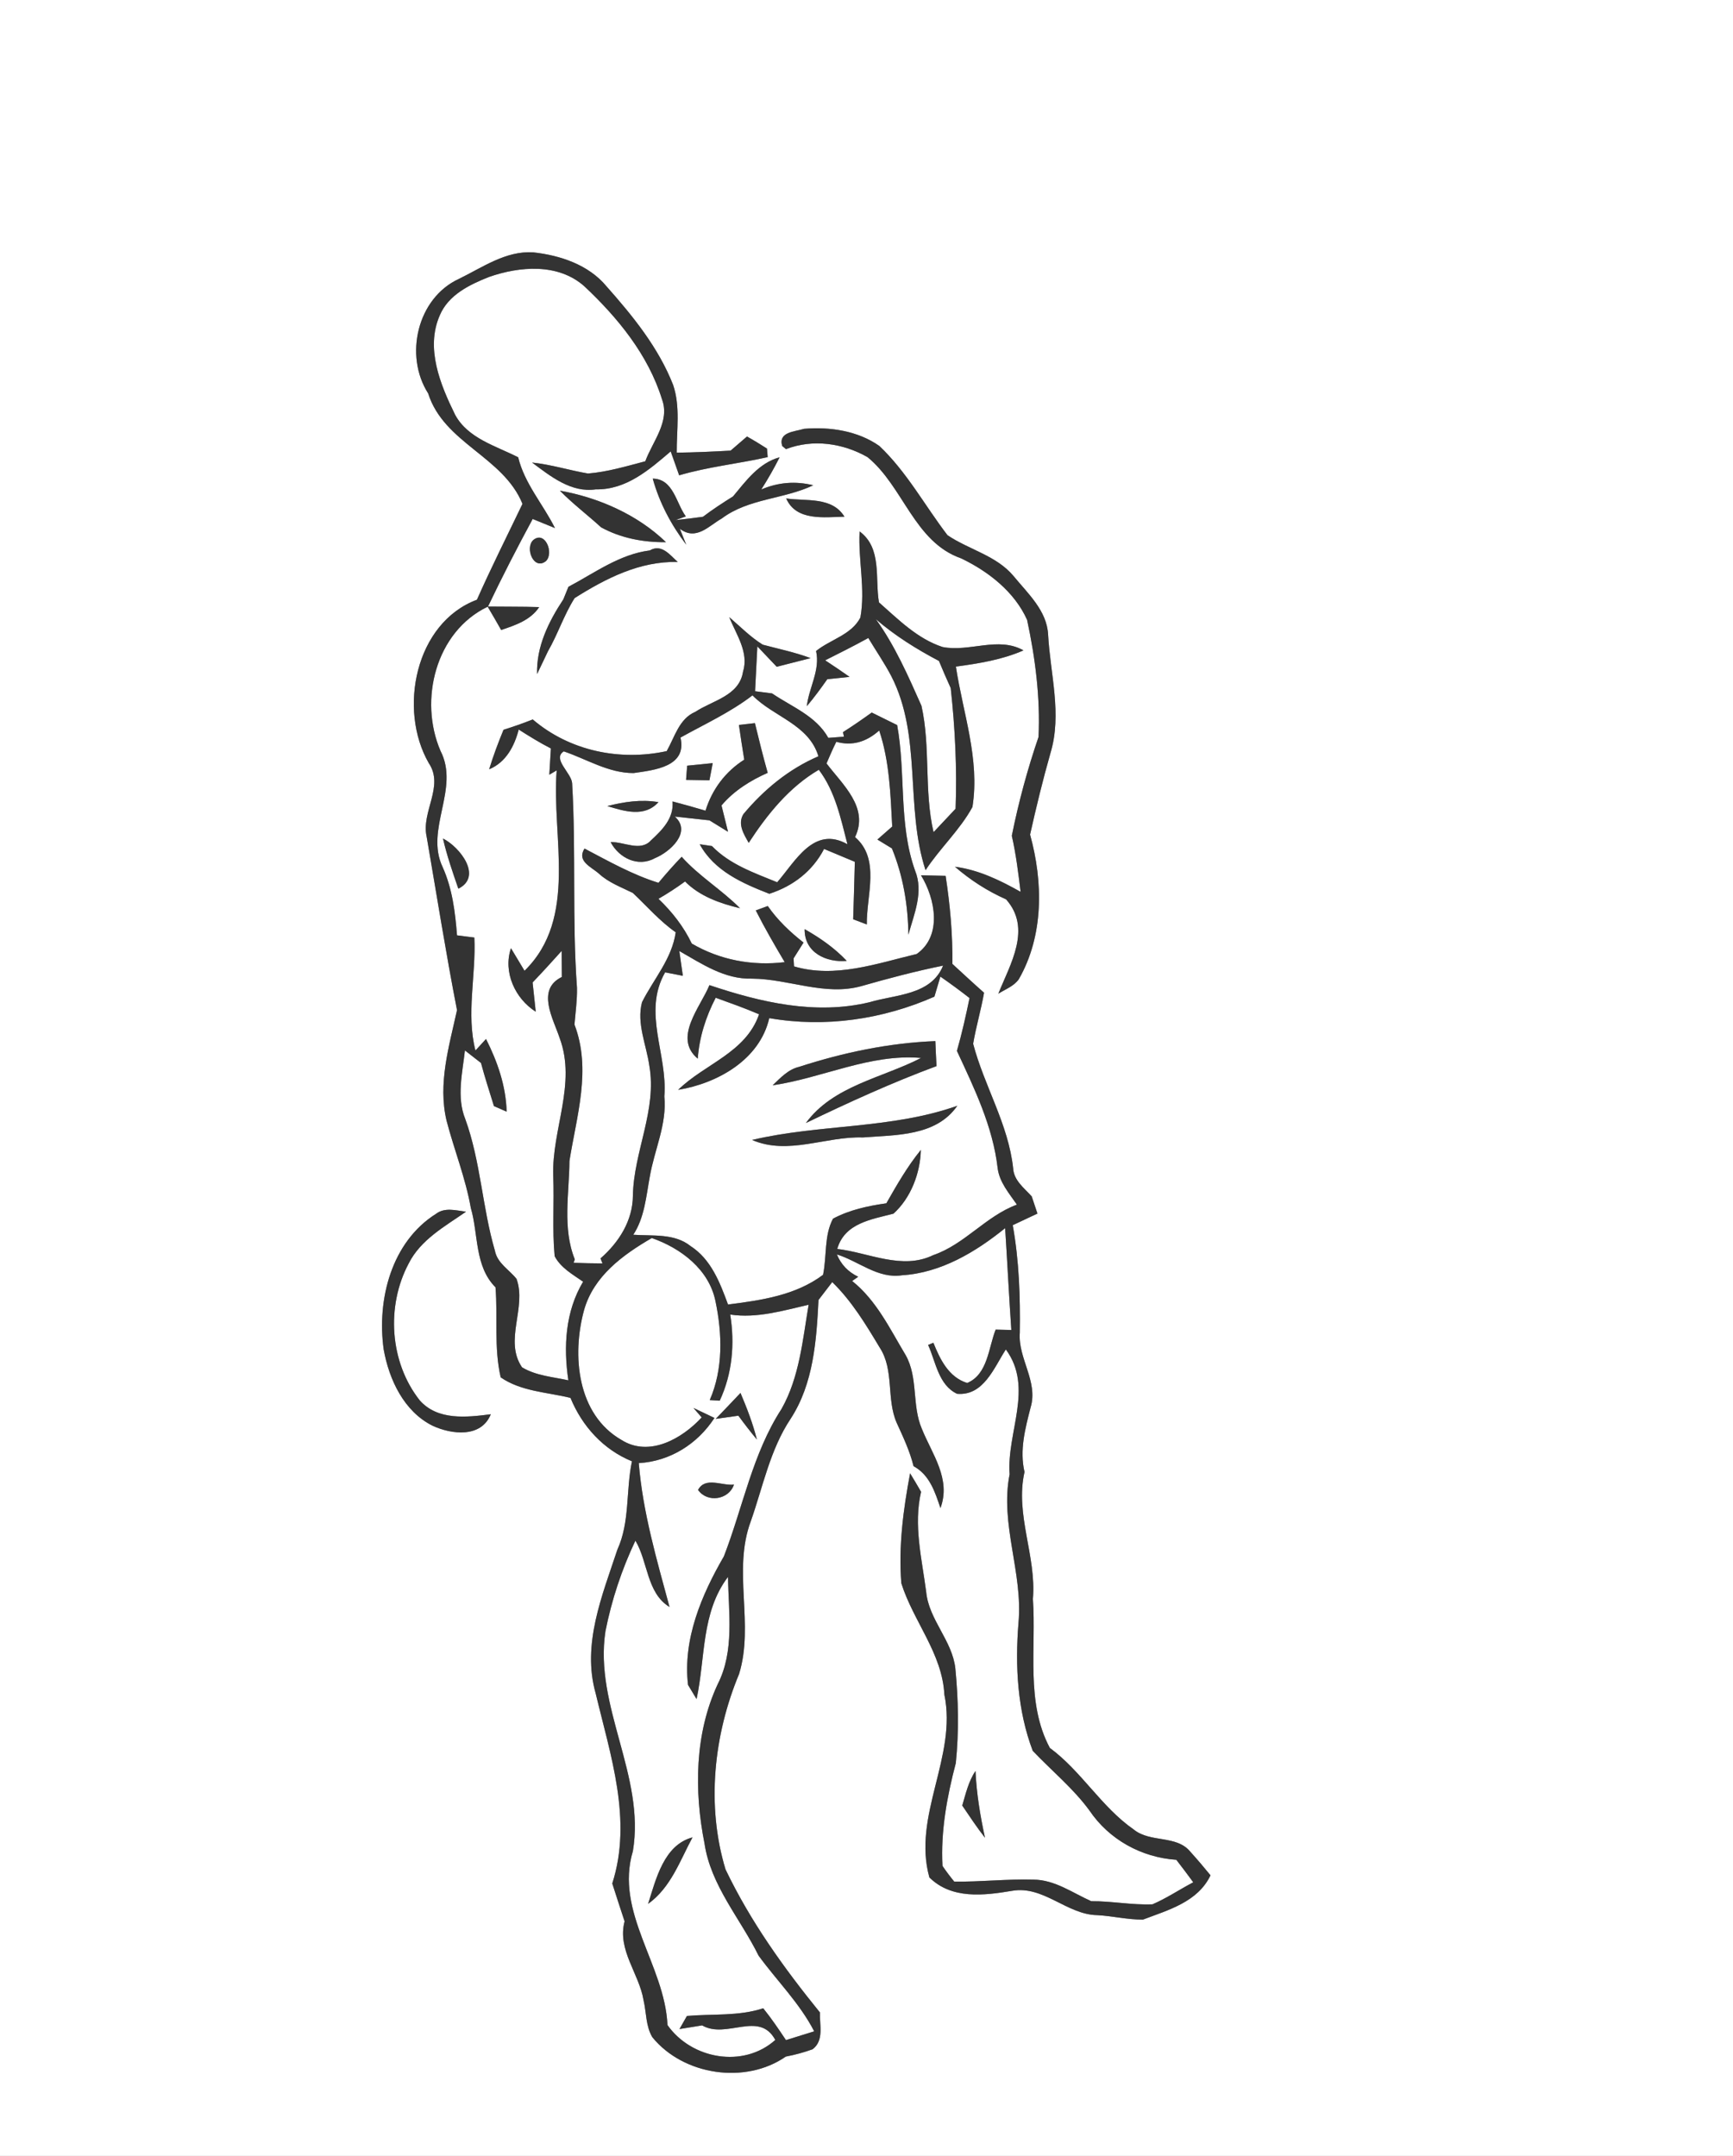 <?xml version="1.0" encoding="UTF-8" ?>
<!DOCTYPE svg PUBLIC "-//W3C//DTD SVG 1.1//EN" "http://www.w3.org/Graphics/SVG/1.1/DTD/svg11.dtd">
<svg width="221pt" height="275pt" viewBox="0 0 221 275" version="1.1" xmlns="http://www.w3.org/2000/svg">
<rect x="0" y="0" width="221" height="275" fill="#808080" stroke="none"/>
<g id="#ffffffff">
<path fill="#FFFFFF" opacity="1.00" d=" M 0.00 0.00 L 221.00 0.00 L 221.00 275.00 L 0.00 275.00 L 0.00 0.00 M 58.51 35.58 C 53.21 38.03 51.52 45.36 54.60 50.18 C 56.62 56.55 64.16 58.22 66.63 64.27 C 64.68 68.34 62.65 72.37 60.82 76.50 C 52.94 79.45 50.75 90.51 54.68 97.34 C 56.68 100.31 53.69 103.54 54.41 106.73 C 55.68 114.10 56.85 121.50 58.28 128.85 C 57.27 133.46 55.82 138.22 56.95 142.96 C 57.92 146.68 59.37 150.27 60.04 154.08 C 61.03 157.48 60.50 161.50 63.19 164.21 C 63.49 168.03 62.98 171.92 63.85 175.69 C 66.44 177.49 69.77 177.58 72.75 178.31 C 74.24 181.93 76.93 184.90 80.59 186.40 C 79.80 190.13 80.35 194.12 78.73 197.67 C 76.79 203.53 74.19 209.75 75.96 215.99 C 77.84 223.89 80.68 232.14 78.08 240.25 C 78.59 241.86 79.12 243.47 79.65 245.08 C 78.69 248.73 81.50 251.71 82.07 255.15 C 82.44 256.71 82.34 258.44 83.19 259.86 C 87.15 264.73 95.06 265.91 100.21 262.33 C 101.38 262.11 102.51 261.80 103.62 261.40 C 105.12 260.28 104.50 258.28 104.56 256.70 C 99.95 251.02 95.69 245.08 92.52 238.45 C 90.06 230.31 91.01 221.32 94.25 213.53 C 96.21 207.17 93.39 200.33 95.75 194.03 C 97.30 189.62 98.21 184.89 100.84 180.95 C 103.74 176.48 104.12 170.99 104.38 165.82 C 104.82 165.25 105.69 164.11 106.13 163.54 C 108.62 165.96 110.42 168.95 112.19 171.90 C 114.06 174.77 113.01 178.44 114.35 181.49 C 115.17 183.29 116.02 185.08 116.50 187.02 C 118.54 188.13 119.23 190.28 119.93 192.37 C 121.31 188.64 118.87 185.51 117.56 182.26 C 116.26 179.26 117.12 175.73 115.49 172.85 C 113.49 169.52 111.78 165.88 108.67 163.40 L 109.44 162.86 C 108.15 162.24 107.25 161.29 106.72 160.01 C 109.46 160.85 111.97 163.15 115.02 162.67 C 119.98 162.37 124.41 159.71 128.18 156.66 C 128.46 160.99 128.67 165.32 128.97 169.65 C 128.47 169.64 127.47 169.61 126.97 169.60 C 126.05 171.93 125.97 175.31 123.34 176.41 C 120.97 175.67 119.88 173.39 119.03 171.28 C 118.86 171.35 118.53 171.49 118.36 171.56 C 119.34 173.72 119.67 176.66 122.05 177.79 C 125.44 178.08 126.76 174.45 128.27 172.13 C 131.86 177.02 128.36 182.68 128.75 188.05 C 127.49 194.44 130.48 200.62 129.88 207.03 C 129.44 212.51 129.74 218.17 131.70 223.33 C 134.11 225.87 136.85 228.10 138.93 230.94 C 141.43 234.65 145.56 236.93 150.01 237.23 C 150.74 238.17 151.46 239.13 152.17 240.10 C 150.42 241.02 148.78 242.13 146.97 242.91 C 144.36 243.02 141.77 242.49 139.16 242.51 C 136.78 241.45 134.52 239.78 131.81 239.76 C 128.43 239.66 125.06 240.06 121.69 240.01 C 121.15 239.36 120.66 238.70 120.19 238.01 C 119.95 233.58 120.77 229.16 121.89 224.89 C 122.30 220.88 122.22 216.82 121.83 212.82 C 121.44 209.26 118.45 206.62 118.11 203.05 C 117.56 198.82 116.47 194.54 117.46 190.29 C 117.00 189.50 116.54 188.71 116.06 187.93 C 115.19 192.54 114.57 197.26 114.94 201.95 C 116.47 206.82 120.16 210.88 120.43 216.16 C 122.08 224.09 116.32 231.61 118.52 239.48 C 121.36 242.29 125.47 241.79 129.05 241.19 C 133.07 240.47 136.06 244.24 139.94 244.29 C 141.89 244.40 143.80 244.87 145.75 244.86 C 148.99 243.63 152.74 242.62 154.37 239.21 C 153.54 238.19 152.70 237.20 151.83 236.24 C 150.06 234.02 146.69 235.10 144.57 233.36 C 140.45 230.49 137.92 225.94 133.88 222.96 C 130.78 217.16 132.16 210.27 131.72 203.96 C 132.19 198.48 129.42 193.21 130.65 187.76 C 130.00 184.96 130.74 182.22 131.43 179.52 C 132.42 176.21 129.80 173.28 130.05 170.00 C 130.12 165.41 129.96 160.81 129.15 156.28 C 130.20 155.79 131.25 155.30 132.30 154.80 C 132.12 154.25 131.75 153.16 131.57 152.61 C 130.61 151.54 129.28 150.58 129.20 149.01 C 128.59 143.39 125.51 138.52 124.10 133.14 C 124.47 130.95 125.11 128.82 125.49 126.63 C 124.12 125.42 122.79 124.18 121.45 122.95 C 121.50 119.18 121.16 115.44 120.59 111.72 C 119.54 111.70 118.50 111.68 117.45 111.65 C 119.28 114.64 120.19 119.38 116.90 121.69 C 111.81 122.90 106.50 124.82 101.26 123.27 C 101.25 123.01 101.22 122.50 101.20 122.25 C 101.52 121.74 102.15 120.74 102.47 120.23 C 100.75 118.88 99.16 117.37 97.91 115.57 C 97.40 115.76 96.89 115.95 96.38 116.13 C 97.52 118.38 98.78 120.56 100.07 122.73 C 95.92 123.23 91.82 122.46 88.22 120.36 C 87.18 118.19 85.70 116.30 83.97 114.65 C 85.14 113.97 86.27 113.24 87.36 112.44 C 89.25 114.34 91.82 115.24 94.37 115.85 C 92.04 113.50 89.15 111.77 86.93 109.29 C 85.90 110.35 84.92 111.47 83.97 112.61 C 80.63 111.57 77.61 109.85 74.54 108.24 C 73.51 109.87 75.41 110.57 76.41 111.47 C 77.65 112.60 79.23 113.17 80.70 113.90 C 82.50 115.59 84.12 117.49 86.17 118.92 C 85.69 122.31 83.35 124.89 81.87 127.84 C 81.16 130.55 82.42 133.24 82.80 135.91 C 83.81 141.59 80.81 146.89 80.71 152.52 C 80.68 155.73 78.92 158.47 76.58 160.52 L 76.83 161.16 C 75.60 161.15 74.38 161.13 73.15 161.08 L 73.30 160.64 C 71.70 156.66 72.59 152.25 72.62 148.08 C 73.53 142.34 75.45 136.43 73.26 130.69 C 73.39 129.13 73.61 127.58 73.58 126.01 C 72.95 117.32 73.47 108.59 72.96 99.90 C 72.87 98.59 70.39 96.81 71.89 95.84 C 74.82 96.83 77.60 98.62 80.80 98.61 C 83.41 98.23 87.65 97.82 86.78 94.08 C 89.88 92.36 93.13 90.87 95.96 88.70 C 98.68 91.47 103.13 92.38 104.37 96.47 C 100.61 98.08 97.40 100.73 94.80 103.85 C 94.03 105.11 94.86 106.42 95.48 107.51 C 97.84 103.89 100.64 100.40 104.42 98.19 C 106.53 100.98 107.21 104.39 108.07 107.69 C 103.78 105.27 101.43 109.88 99.11 112.54 C 96.16 111.33 93.06 110.27 90.79 107.92 C 90.40 107.86 89.62 107.75 89.23 107.69 C 91.09 111.10 94.67 112.67 98.11 114.01 C 101.13 113.03 103.61 111.14 105.09 108.29 C 106.39 108.84 107.70 109.39 109.01 109.93 C 108.96 112.37 108.87 114.82 108.80 117.26 C 109.24 117.42 110.11 117.76 110.54 117.92 C 110.48 114.22 112.30 109.57 109.04 106.78 C 110.85 103.01 107.46 100.10 105.40 97.38 C 105.80 96.45 106.20 95.52 106.65 94.62 C 108.61 95.17 110.43 94.69 112.12 93.18 C 113.44 97.12 113.56 101.32 113.78 105.43 C 113.31 105.84 112.36 106.67 111.89 107.09 C 112.35 107.37 113.28 107.94 113.74 108.22 C 115.17 111.72 115.80 115.46 115.84 119.23 C 116.57 116.58 117.81 113.77 116.69 111.04 C 114.57 105.10 115.53 98.64 114.41 92.49 C 113.33 91.96 112.25 91.42 111.17 90.89 C 109.97 91.75 108.75 92.60 107.50 93.39 L 107.62 93.97 C 107.12 94.01 106.13 94.08 105.63 94.12 C 104.06 91.31 100.98 90.17 98.46 88.45 C 97.92 88.38 96.83 88.24 96.29 88.17 C 96.37 86.74 96.51 83.88 96.58 82.45 C 97.20 83.10 98.44 84.40 99.05 85.05 C 100.49 84.68 101.93 84.31 103.37 83.95 C 101.38 83.20 99.30 82.78 97.26 82.23 C 95.69 81.25 94.39 79.92 93.00 78.72 C 93.88 80.95 95.53 83.19 94.75 85.70 C 94.26 88.77 90.88 89.34 88.67 90.80 C 86.60 91.68 86.04 94.02 85.02 95.81 C 79.03 97.11 72.64 95.79 67.94 91.77 C 66.72 92.26 65.47 92.69 64.21 93.09 C 63.53 94.74 62.90 96.42 62.38 98.13 C 64.52 97.24 65.59 95.20 66.15 93.06 C 67.49 93.91 68.84 94.75 70.25 95.47 C 70.18 96.59 70.12 97.70 70.05 98.82 L 70.99 98.27 C 70.32 106.74 73.76 117.10 66.89 123.83 C 66.46 123.11 65.59 121.67 65.16 120.95 C 64.13 123.99 65.68 127.38 68.32 129.05 C 68.22 128.12 68.02 126.25 67.92 125.32 C 69.18 124.00 70.41 122.65 71.63 121.29 C 71.64 122.40 71.64 123.51 71.65 124.62 C 68.33 126.23 70.57 129.97 71.38 132.44 C 73.53 138.25 70.36 144.09 70.55 149.97 C 70.69 153.39 70.41 156.82 70.73 160.23 C 71.50 161.72 73.03 162.56 74.36 163.49 C 72.09 167.29 71.84 171.78 72.48 176.07 C 70.49 175.63 68.36 175.49 66.57 174.41 C 64.23 170.97 67.20 166.80 65.87 163.13 C 64.92 161.94 63.41 161.13 63.11 159.52 C 61.50 154.02 61.30 148.17 59.34 142.76 C 58.20 139.95 58.97 136.87 59.29 133.99 C 59.81 134.39 60.83 135.19 61.34 135.59 C 61.83 137.44 62.43 139.26 62.99 141.09 C 63.40 141.27 64.20 141.62 64.61 141.80 C 64.52 138.52 63.44 135.43 61.98 132.53 L 60.63 134.00 C 59.43 129.32 60.72 124.37 60.49 119.59 C 59.94 119.52 58.83 119.38 58.28 119.31 C 58.05 116.34 57.68 113.35 56.45 110.61 C 54.15 105.76 58.67 100.62 56.17 95.77 C 53.39 89.29 55.55 80.58 62.19 77.39 C 62.78 78.37 63.34 79.36 63.91 80.36 C 65.72 79.75 67.65 79.11 68.76 77.44 C 66.59 77.37 64.41 77.40 62.23 77.37 C 64.03 73.59 65.94 69.88 67.93 66.20 C 68.64 66.49 70.06 67.07 70.77 67.36 C 69.26 64.32 66.89 61.69 66.08 58.33 C 63.22 56.87 59.68 55.93 58.04 52.91 C 56.15 49.07 54.24 44.43 56.08 40.23 C 57.18 37.61 59.87 36.32 62.35 35.33 C 66.29 33.96 71.15 33.55 74.50 36.50 C 78.77 40.51 82.66 45.25 84.42 50.93 C 85.47 53.77 83.23 56.29 82.29 58.84 C 79.88 59.47 77.47 60.20 74.98 60.40 C 72.59 59.99 70.27 59.25 67.85 59.00 C 70.22 60.76 72.84 62.89 75.99 62.42 C 79.84 62.50 82.80 59.92 85.53 57.58 C 85.80 58.35 86.34 59.87 86.61 60.63 C 90.31 59.54 94.15 59.15 97.90 58.31 C 97.88 58.04 97.83 57.49 97.81 57.22 C 96.97 56.68 96.12 56.16 95.26 55.68 C 94.74 56.13 93.69 57.03 93.17 57.48 C 90.88 57.61 88.59 57.71 86.30 57.74 C 86.28 54.87 86.78 51.88 85.84 49.10 C 83.97 44.33 80.70 40.31 77.34 36.52 C 75.06 33.77 71.44 32.57 68.00 32.19 C 64.49 31.97 61.52 34.12 58.51 35.58 M 102.53 54.70 C 101.34 55.07 99.22 55.09 99.75 56.89 L 100.23 57.29 C 103.66 55.97 107.49 56.52 110.63 58.31 C 115.21 62.05 116.58 69.13 122.56 71.22 C 126.03 72.88 129.38 75.49 130.98 79.07 C 132.03 83.96 132.67 89.00 132.44 94.00 C 131.03 98.12 129.89 102.33 129.03 106.61 C 129.57 108.96 129.86 111.36 130.15 113.76 C 127.54 112.29 124.79 110.95 121.78 110.56 C 123.74 112.26 125.93 113.67 128.30 114.72 C 131.60 118.44 128.85 122.94 127.31 126.75 C 128.21 126.19 129.29 125.80 129.92 124.91 C 133.12 119.34 133.03 112.49 131.36 106.46 C 132.14 102.97 132.98 99.50 133.96 96.06 C 135.46 91.10 133.93 85.96 133.66 80.94 C 133.50 77.89 131.08 75.71 129.27 73.50 C 127.08 70.86 123.56 70.12 120.83 68.27 C 117.93 64.49 115.63 60.18 112.13 56.88 C 109.39 54.95 105.81 54.42 102.53 54.70 M 93.48 63.32 C 92.17 64.14 90.88 64.98 89.64 65.92 C 88.48 66.08 87.32 66.22 86.15 66.34 L 87.46 65.87 C 86.22 64.20 85.88 61.08 83.24 61.05 C 84.09 64.13 85.59 66.95 87.51 69.48 L 86.70 67.45 C 88.79 69.03 90.41 67.05 92.04 66.14 C 95.45 63.57 99.95 63.69 103.71 61.90 C 101.44 61.34 99.23 61.52 97.08 62.44 C 97.93 61.11 98.71 59.74 99.42 58.33 C 96.78 59.05 95.14 61.33 93.48 63.32 M 71.40 62.59 C 73.04 64.26 74.92 65.68 76.66 67.27 C 79.19 68.65 82.05 69.19 84.93 69.16 C 81.31 65.66 76.33 63.46 71.40 62.59 M 100.26 63.58 C 101.54 66.50 105.11 65.96 107.69 65.91 C 106.10 63.32 102.81 63.96 100.26 63.58 M 68.01 68.88 C 66.90 69.90 68.07 72.80 69.61 71.58 C 70.68 70.58 69.53 67.64 68.01 68.88 M 109.62 67.79 C 109.43 71.45 110.38 75.14 109.72 78.77 C 108.60 80.97 105.89 81.57 104.07 83.04 C 104.62 85.49 103.16 87.69 102.89 90.08 C 103.82 88.98 104.67 87.82 105.50 86.64 C 106.21 86.57 107.63 86.42 108.34 86.34 C 107.31 85.62 106.28 84.91 105.23 84.23 C 107.08 83.30 108.92 82.38 110.73 81.38 C 111.70 83.00 112.78 84.56 113.66 86.24 C 117.61 93.94 115.39 102.92 118.03 111.00 C 119.86 108.20 122.40 105.89 124.01 102.94 C 124.98 96.84 122.80 90.97 121.90 85.03 C 124.83 84.63 127.79 84.16 130.52 82.96 C 127.29 81.14 123.63 83.21 120.20 82.53 C 116.97 81.47 114.57 79.02 112.09 76.84 C 111.56 73.78 112.51 69.92 109.62 67.79 M 72.49 74.85 C 72.33 75.25 72.01 76.05 71.84 76.45 C 69.96 79.30 68.39 82.47 68.49 85.98 C 68.96 85.02 69.41 84.05 69.87 83.09 C 71.14 80.89 71.92 78.43 73.28 76.29 C 77.28 73.77 81.57 71.57 86.43 71.68 C 85.47 70.84 84.38 69.31 82.87 70.21 C 79.00 70.70 75.84 73.08 72.49 74.85 M 94.23 92.47 C 94.44 93.95 94.67 95.42 94.91 96.90 C 92.51 98.42 90.80 100.70 89.97 103.41 C 88.57 102.99 87.17 102.60 85.76 102.23 C 85.96 104.36 84.45 105.87 83.01 107.20 C 81.66 108.69 79.56 107.34 77.87 107.42 C 78.95 109.46 81.38 110.67 83.55 109.45 C 85.41 108.69 88.29 106.13 86.05 104.16 C 87.16 104.28 89.36 104.52 90.47 104.64 C 91.25 105.12 92.04 105.61 92.84 106.10 C 92.57 104.98 92.29 103.86 92.01 102.74 C 93.59 100.87 95.67 99.57 97.90 98.58 C 97.31 96.48 96.78 94.36 96.27 92.24 C 95.76 92.30 94.74 92.41 94.23 92.47 M 87.63 97.67 C 87.60 98.12 87.53 99.02 87.49 99.48 C 88.48 99.49 89.47 99.51 90.47 99.53 C 90.57 98.98 90.78 97.88 90.89 97.34 C 89.80 97.45 88.72 97.56 87.63 97.67 M 77.45 102.82 C 79.62 103.48 82.19 104.30 83.97 102.32 C 81.77 101.94 79.58 102.28 77.45 102.82 M 56.49 106.96 C 56.99 109.14 57.72 111.25 58.45 113.36 C 61.59 111.79 58.62 108.02 56.49 106.96 M 102.61 118.52 C 102.57 121.53 105.38 122.80 107.98 122.57 C 106.43 120.92 104.57 119.63 102.61 118.52 M 55.62 154.82 C 49.91 158.41 48.04 165.78 48.93 172.14 C 49.62 175.98 51.51 180.04 55.16 181.86 C 57.59 182.99 61.36 183.44 62.59 180.40 C 59.51 180.79 55.83 181.22 53.53 178.63 C 49.69 173.77 49.22 166.60 52.12 161.16 C 53.65 158.12 56.74 156.43 59.43 154.56 C 58.17 154.41 56.75 153.97 55.62 154.82 M 122.71 230.31 C 123.65 231.70 124.58 233.10 125.61 234.42 C 125.00 231.61 124.53 228.77 124.40 225.90 C 123.51 227.22 123.16 228.79 122.71 230.31 Z" />
<path fill="#FFFFFF" opacity="1.00" d=" M 111.70 78.99 C 114.15 81.10 116.89 82.81 119.74 84.31 C 120.22 85.47 120.72 86.63 121.24 87.77 C 121.80 92.88 122.05 98.02 121.86 103.16 C 120.92 104.15 119.98 105.15 119.05 106.15 C 117.82 100.84 118.69 95.31 117.51 90.03 C 115.82 86.23 114.14 82.38 111.70 78.99 Z" />
<path fill="#FFFFFF" opacity="1.00" d=" M 86.63 121.31 C 89.51 122.95 92.42 124.94 95.89 124.83 C 100.59 124.86 105.22 127.10 109.90 125.77 C 113.33 124.79 116.78 123.88 120.27 123.17 C 118.73 126.97 114.22 126.84 110.89 127.84 C 104.00 129.50 97.02 127.86 90.47 125.66 C 89.31 128.49 85.80 132.38 88.98 135.04 C 89.18 132.30 90.01 129.70 91.27 127.27 C 93.12 127.94 94.98 128.60 96.80 129.38 C 95.10 134.30 89.87 135.69 86.48 139.02 C 91.49 138.19 96.88 135.19 98.10 129.87 C 105.23 131.11 112.56 130.04 119.16 127.13 C 119.35 126.49 119.73 125.21 119.92 124.57 C 121.18 125.45 122.43 126.36 123.64 127.31 C 123.17 129.57 122.67 131.83 122.03 134.05 C 124.25 138.83 126.60 143.66 127.22 148.96 C 127.43 150.79 128.68 152.20 129.68 153.66 C 125.71 155.13 123.02 158.73 119.01 160.10 C 115.04 162.04 110.79 159.78 106.77 159.31 C 107.71 156.01 111.13 155.55 113.94 154.81 C 116.15 152.82 117.36 149.65 117.43 146.68 C 115.72 148.78 114.37 151.14 113.03 153.49 C 110.69 153.82 108.34 154.32 106.23 155.45 C 105.08 157.59 105.45 160.24 104.96 162.61 C 101.46 165.24 97.06 165.86 92.84 166.40 C 91.82 163.62 90.68 160.63 88.07 158.95 C 86.01 157.29 83.21 157.68 80.76 157.50 C 82.20 155.30 82.39 152.64 82.86 150.12 C 83.44 146.68 85.07 143.41 84.72 139.85 C 85.16 134.48 81.90 129.14 84.82 124.03 C 85.38 124.14 86.51 124.36 87.08 124.47 C 86.96 123.68 86.74 122.10 86.63 121.31 M 101.92 136.08 C 100.52 136.40 99.53 137.49 98.53 138.44 C 104.88 137.51 110.96 134.38 117.46 134.95 C 112.50 137.51 106.25 138.49 102.77 143.25 C 108.23 140.62 113.74 138.10 119.43 135.99 C 119.37 134.93 119.32 133.86 119.28 132.80 C 113.38 133.03 107.53 134.26 101.92 136.08 M 95.91 145.41 C 100.51 147.40 105.32 144.92 110.04 145.09 C 114.27 144.76 119.38 144.95 122.08 141.05 C 113.65 144.04 104.54 143.37 95.91 145.41 Z" />
<path fill="#FFFFFF" opacity="1.00" d=" M 74.48 167.12 C 75.70 162.78 79.42 160.07 83.12 157.92 C 86.84 159.22 90.41 161.92 91.24 165.97 C 92.11 170.13 92.24 174.62 90.51 178.59 C 90.83 178.61 91.46 178.65 91.78 178.67 C 93.39 175.23 93.72 171.40 93.12 167.68 C 96.52 168.19 99.84 167.18 103.12 166.43 C 102.36 170.92 101.95 175.67 99.67 179.71 C 95.96 185.42 94.74 192.26 92.31 198.53 C 89.45 203.47 87.07 209.08 87.74 214.92 C 88.01 215.37 88.56 216.28 88.83 216.73 C 89.97 211.47 89.40 205.68 92.84 201.14 C 92.90 205.71 93.69 210.59 91.52 214.84 C 88.59 221.14 88.51 228.43 89.84 235.14 C 90.64 240.53 94.40 244.71 96.74 249.46 C 99.09 252.68 101.98 255.52 103.83 259.11 C 102.63 259.48 101.43 259.86 100.23 260.23 C 99.31 258.85 98.38 257.47 97.33 256.17 C 94.17 257.21 90.84 256.86 87.60 257.15 C 87.36 257.57 86.89 258.40 86.65 258.82 C 87.61 258.66 88.57 258.50 89.54 258.35 C 92.63 260.16 96.82 256.40 98.87 260.21 C 94.79 263.86 88.18 262.66 85.12 258.31 C 84.78 250.66 78.36 243.92 80.71 236.12 C 82.31 226.51 75.74 217.66 77.21 208.07 C 78.00 204.08 79.29 200.19 81.03 196.52 C 82.64 199.20 82.46 203.21 85.38 204.98 C 83.75 198.94 81.97 192.90 81.46 186.63 C 85.45 186.40 88.95 184.19 91.11 180.87 C 90.22 180.44 89.33 180.02 88.43 179.59 L 89.48 180.80 C 87.00 183.50 82.80 185.91 79.26 183.68 C 73.58 180.42 72.91 172.86 74.48 167.12 M 91.27 180.99 C 91.99 180.89 93.43 180.68 94.16 180.58 C 94.91 181.61 95.70 182.63 96.52 183.62 C 96.01 181.58 95.25 179.61 94.43 177.68 C 93.39 178.79 92.33 179.89 91.27 180.99 M 89.02 190.05 C 90.19 191.73 92.94 191.33 93.60 189.37 C 92.10 189.56 89.95 188.31 89.02 190.05 M 82.65 242.85 C 85.54 240.78 86.70 237.37 88.31 234.37 C 84.66 235.34 83.65 239.70 82.65 242.85 Z" />
</g>
<g id="#414241ff">
<path fill="#333333" opacity="1.00" d=" M 58.51 35.58 C 61.52 34.12 64.49 31.97 68.00 32.19 C 71.44 32.57 75.06 33.77 77.34 36.52 C 80.70 40.31 83.97 44.33 85.84 49.10 C 86.78 51.88 86.28 54.87 86.30 57.74 C 88.59 57.71 90.88 57.61 93.17 57.48 C 93.69 57.03 94.74 56.13 95.26 55.68 C 96.12 56.16 96.97 56.68 97.81 57.22 C 97.83 57.49 97.88 58.04 97.90 58.31 C 94.15 59.15 90.31 59.54 86.61 60.63 C 86.34 59.87 85.80 58.35 85.53 57.58 C 82.80 59.92 79.84 62.50 75.99 62.42 C 72.84 62.89 70.22 60.76 67.85 59.00 C 70.27 59.25 72.59 59.99 74.98 60.40 C 77.47 60.20 79.88 59.47 82.29 58.84 C 83.23 56.29 85.47 53.77 84.42 50.93 C 82.66 45.25 78.77 40.51 74.50 36.50 C 71.15 33.55 66.29 33.96 62.35 35.33 C 59.87 36.32 57.18 37.61 56.08 40.23 C 54.24 44.43 56.15 49.07 58.04 52.91 C 59.68 55.93 63.22 56.87 66.08 58.33 C 66.89 61.69 69.26 64.32 70.77 67.36 C 70.06 67.07 68.64 66.49 67.93 66.20 C 65.94 69.88 64.03 73.59 62.23 77.37 C 64.41 77.40 66.59 77.37 68.76 77.44 C 67.65 79.11 65.72 79.75 63.91 80.36 C 63.34 79.36 62.78 78.37 62.19 77.39 C 55.55 80.58 53.39 89.29 56.17 95.77 C 58.67 100.62 54.15 105.76 56.45 110.61 C 57.68 113.35 58.05 116.34 58.28 119.31 C 58.83 119.38 59.94 119.52 60.49 119.59 C 60.72 124.37 59.43 129.32 60.63 134.00 L 61.98 132.53 C 63.44 135.43 64.52 138.52 64.61 141.80 C 64.20 141.62 63.40 141.27 62.99 141.09 C 62.43 139.26 61.83 137.44 61.34 135.59 C 60.83 135.19 59.81 134.39 59.29 133.99 C 58.97 136.87 58.20 139.95 59.34 142.76 C 61.30 148.17 61.50 154.02 63.11 159.52 C 63.41 161.13 64.92 161.94 65.87 163.13 C 67.20 166.80 64.23 170.97 66.57 174.41 C 68.36 175.49 70.49 175.63 72.48 176.07 C 71.84 171.78 72.09 167.29 74.36 163.49 C 73.03 162.56 71.50 161.72 70.73 160.23 C 70.41 156.82 70.69 153.39 70.55 149.97 C 70.36 144.09 73.53 138.25 71.38 132.44 C 70.57 129.97 68.33 126.23 71.65 124.62 C 71.64 123.51 71.64 122.40 71.63 121.29 C 70.41 122.65 69.18 124.00 67.92 125.32 C 68.02 126.25 68.22 128.12 68.32 129.05 C 65.68 127.38 64.13 123.99 65.16 120.95 C 65.59 121.67 66.46 123.11 66.89 123.83 C 73.76 117.10 70.32 106.74 70.99 98.27 L 70.05 98.82 C 70.12 97.70 70.18 96.59 70.25 95.47 C 68.84 94.75 67.49 93.91 66.15 93.06 C 65.59 95.20 64.52 97.24 62.38 98.13 C 62.90 96.42 63.53 94.74 64.21 93.09 C 65.47 92.69 66.72 92.26 67.94 91.77 C 72.64 95.79 79.03 97.11 85.02 95.81 C 86.04 94.02 86.60 91.68 88.67 90.80 C 90.88 89.34 94.26 88.77 94.75 85.70 C 95.53 83.19 93.88 80.95 93.00 78.72 C 94.39 79.92 95.69 81.25 97.26 82.23 C 99.30 82.78 101.38 83.20 103.37 83.95 C 101.93 84.31 100.49 84.68 99.05 85.05 C 98.44 84.40 97.20 83.10 96.58 82.45 C 96.51 83.88 96.37 86.74 96.29 88.17 C 96.83 88.24 97.92 88.38 98.46 88.45 C 100.98 90.17 104.06 91.31 105.63 94.12 C 106.13 94.08 107.12 94.01 107.62 93.97 L 107.50 93.39 C 108.75 92.60 109.97 91.75 111.17 90.89 C 112.25 91.42 113.33 91.96 114.41 92.49 C 115.53 98.64 114.57 105.10 116.69 111.04 C 117.81 113.77 116.57 116.58 115.84 119.23 C 115.80 115.46 115.17 111.72 113.74 108.22 C 113.28 107.94 112.35 107.37 111.89 107.09 C 112.36 106.67 113.31 105.84 113.78 105.43 C 113.56 101.32 113.44 97.12 112.12 93.18 C 110.43 94.69 108.61 95.17 106.65 94.62 C 106.20 95.52 105.80 96.45 105.40 97.38 C 107.46 100.10 110.85 103.01 109.04 106.78 C 112.30 109.57 110.48 114.22 110.54 117.92 C 110.11 117.76 109.24 117.42 108.80 117.26 C 108.87 114.82 108.96 112.37 109.01 109.93 C 107.70 109.39 106.39 108.84 105.09 108.29 C 103.61 111.14 101.13 113.03 98.11 114.01 C 94.67 112.67 91.09 111.10 89.23 107.69 C 89.62 107.75 90.40 107.86 90.79 107.92 C 93.06 110.27 96.16 111.33 99.11 112.54 C 101.43 109.88 103.78 105.27 108.07 107.69 C 107.21 104.39 106.53 100.98 104.42 98.19 C 100.64 100.40 97.84 103.89 95.48 107.51 C 94.86 106.42 94.03 105.11 94.80 103.85 C 97.40 100.73 100.61 98.08 104.37 96.47 C 103.13 92.38 98.68 91.47 95.96 88.70 C 93.13 90.87 89.88 92.36 86.78 94.08 C 87.65 97.82 83.41 98.23 80.80 98.61 C 77.60 98.62 74.82 96.83 71.89 95.84 C 70.39 96.81 72.87 98.59 72.96 99.90 C 73.47 108.59 72.95 117.32 73.58 126.01 C 73.61 127.58 73.39 129.13 73.26 130.69 C 75.45 136.43 73.53 142.34 72.62 148.08 C 72.59 152.25 71.70 156.66 73.30 160.64 L 73.15 161.08 C 74.38 161.13 75.60 161.15 76.83 161.16 L 76.58 160.52 C 78.92 158.47 80.68 155.73 80.71 152.52 C 80.81 146.89 83.81 141.59 82.80 135.91 C 82.42 133.24 81.16 130.55 81.87 127.84 C 83.35 124.89 85.69 122.31 86.17 118.92 C 84.12 117.49 82.50 115.59 80.70 113.90 C 79.23 113.17 77.65 112.60 76.41 111.47 C 75.41 110.57 73.51 109.87 74.54 108.24 C 77.61 109.85 80.63 111.57 83.97 112.61 C 84.92 111.47 85.90 110.35 86.93 109.29 C 89.15 111.77 92.04 113.50 94.37 115.85 C 91.82 115.24 89.25 114.34 87.36 112.44 C 86.27 113.24 85.14 113.97 83.97 114.65 C 85.70 116.30 87.18 118.19 88.22 120.36 C 91.82 122.46 95.92 123.23 100.07 122.73 C 98.78 120.56 97.52 118.38 96.38 116.13 C 96.89 115.95 97.40 115.76 97.91 115.57 C 99.16 117.37 100.75 118.88 102.47 120.23 C 102.15 120.74 101.52 121.74 101.20 122.25 C 101.22 122.50 101.25 123.01 101.26 123.27 C 106.50 124.82 111.81 122.90 116.90 121.69 C 120.19 119.38 119.28 114.64 117.45 111.65 C 118.50 111.68 119.54 111.70 120.59 111.72 C 121.16 115.44 121.50 119.18 121.45 122.95 C 122.79 124.18 124.12 125.42 125.49 126.63 C 125.11 128.82 124.47 130.95 124.10 133.14 C 125.51 138.52 128.59 143.39 129.20 149.01 C 129.28 150.58 130.61 151.54 131.57 152.61 C 131.75 153.16 132.12 154.25 132.30 154.80 C 131.25 155.30 130.20 155.79 129.15 156.28 C 129.96 160.81 130.12 165.41 130.05 170.00 C 129.80 173.28 132.42 176.21 131.43 179.52 C 130.74 182.22 130.00 184.96 130.65 187.76 C 129.42 193.21 132.19 198.48 131.72 203.96 C 132.16 210.27 130.78 217.16 133.88 222.96 C 137.92 225.94 140.45 230.49 144.57 233.36 C 146.69 235.10 150.06 234.02 151.83 236.24 C 152.70 237.20 153.54 238.19 154.37 239.21 C 152.74 242.62 148.99 243.63 145.75 244.86 C 143.80 244.87 141.89 244.40 139.94 244.29 C 136.06 244.24 133.07 240.47 129.05 241.19 C 125.47 241.79 121.36 242.29 118.52 239.48 C 116.32 231.61 122.08 224.09 120.43 216.16 C 120.16 210.88 116.47 206.82 114.94 201.95 C 114.57 197.26 115.19 192.54 116.06 187.93 C 116.54 188.71 117.00 189.50 117.46 190.29 C 116.47 194.54 117.56 198.82 118.11 203.05 C 118.45 206.62 121.44 209.26 121.83 212.82 C 122.22 216.82 122.30 220.88 121.89 224.89 C 120.77 229.16 119.95 233.58 120.19 238.01 C 120.66 238.70 121.15 239.36 121.69 240.01 C 125.06 240.06 128.43 239.66 131.81 239.76 C 134.52 239.78 136.78 241.45 139.16 242.51 C 141.77 242.49 144.36 243.02 146.97 242.91 C 148.78 242.13 150.42 241.02 152.17 240.10 C 151.46 239.13 150.74 238.17 150.01 237.23 C 145.56 236.93 141.43 234.65 138.93 230.94 C 136.85 228.10 134.11 225.87 131.70 223.33 C 129.74 218.17 129.44 212.51 129.88 207.03 C 130.48 200.62 127.49 194.44 128.75 188.05 C 128.36 182.68 131.86 177.02 128.27 172.13 C 126.76 174.45 125.44 178.08 122.05 177.79 C 119.67 176.66 119.34 173.72 118.36 171.56 C 118.53 171.49 118.86 171.35 119.03 171.28 C 119.88 173.39 120.97 175.67 123.34 176.41 C 125.97 175.31 126.05 171.93 126.97 169.60 C 127.47 169.61 128.47 169.64 128.97 169.65 C 128.67 165.32 128.46 160.99 128.18 156.66 C 124.41 159.71 119.98 162.37 115.02 162.67 C 111.97 163.15 109.46 160.85 106.72 160.01 C 107.25 161.29 108.15 162.24 109.44 162.86 L 108.67 163.40 C 111.78 165.88 113.49 169.52 115.49 172.85 C 117.12 175.73 116.26 179.26 117.56 182.26 C 118.87 185.51 121.31 188.64 119.93 192.37 C 119.23 190.28 118.54 188.13 116.50 187.02 C 116.02 185.08 115.17 183.29 114.35 181.49 C 113.01 178.44 114.06 174.77 112.19 171.90 C 110.42 168.95 108.62 165.96 106.13 163.54 C 105.69 164.11 104.82 165.25 104.38 165.82 C 104.12 170.99 103.74 176.48 100.84 180.95 C 98.21 184.89 97.30 189.62 95.75 194.03 C 93.39 200.33 96.21 207.17 94.25 213.53 C 91.01 221.32 90.06 230.31 92.52 238.45 C 95.69 245.08 99.95 251.02 104.56 256.70 C 104.50 258.28 105.12 260.28 103.62 261.40 C 102.51 261.80 101.38 262.11 100.21 262.33 C 95.06 265.91 87.15 264.73 83.19 259.86 C 82.34 258.44 82.44 256.71 82.07 255.15 C 81.50 251.71 78.69 248.73 79.65 245.08 C 79.12 243.47 78.59 241.86 78.08 240.25 C 80.68 232.14 77.84 223.89 75.96 215.99 C 74.19 209.75 76.79 203.53 78.73 197.67 C 80.35 194.12 79.80 190.13 80.59 186.40 C 76.93 184.90 74.24 181.93 72.75 178.31 C 69.77 177.58 66.44 177.49 63.85 175.69 C 62.98 171.92 63.49 168.03 63.19 164.21 C 60.50 161.50 61.03 157.48 60.04 154.08 C 59.37 150.27 57.92 146.68 56.95 142.96 C 55.82 138.22 57.27 133.46 58.28 128.85 C 56.85 121.50 55.68 114.10 54.41 106.73 C 53.69 103.54 56.68 100.31 54.68 97.34 C 50.75 90.51 52.94 79.45 60.82 76.50 C 62.65 72.37 64.68 68.34 66.63 64.27 C 64.16 58.22 56.62 56.55 54.60 50.18 C 51.52 45.36 53.21 38.03 58.51 35.58 M 86.63 121.31 C 86.74 122.10 86.96 123.68 87.08 124.47 C 86.51 124.36 85.38 124.14 84.82 124.03 C 81.90 129.14 85.16 134.48 84.72 139.85 C 85.07 143.41 83.44 146.68 82.86 150.12 C 82.39 152.64 82.20 155.30 80.76 157.50 C 83.21 157.68 86.01 157.29 88.07 158.95 C 90.68 160.63 91.82 163.62 92.84 166.40 C 97.06 165.86 101.46 165.24 104.96 162.61 C 105.45 160.24 105.08 157.59 106.23 155.45 C 108.34 154.32 110.69 153.82 113.03 153.49 C 114.37 151.14 115.72 148.78 117.43 146.68 C 117.36 149.65 116.15 152.82 113.94 154.81 C 111.13 155.55 107.71 156.01 106.77 159.31 C 110.79 159.78 115.04 162.04 119.01 160.10 C 123.02 158.73 125.71 155.13 129.68 153.66 C 128.68 152.20 127.43 150.79 127.22 148.96 C 126.60 143.66 124.25 138.83 122.03 134.05 C 122.67 131.83 123.17 129.57 123.64 127.31 C 122.43 126.36 121.18 125.45 119.92 124.57 C 119.73 125.21 119.35 126.49 119.16 127.13 C 112.56 130.04 105.23 131.11 98.10 129.87 C 96.88 135.19 91.49 138.19 86.48 139.02 C 89.87 135.69 95.10 134.30 96.80 129.38 C 94.98 128.60 93.12 127.94 91.27 127.27 C 90.01 129.70 89.18 132.30 88.98 135.04 C 85.80 132.38 89.31 128.49 90.47 125.66 C 97.02 127.86 104.00 129.50 110.89 127.84 C 114.22 126.84 118.73 126.97 120.27 123.17 C 116.78 123.88 113.33 124.79 109.90 125.77 C 105.22 127.10 100.59 124.86 95.89 124.83 C 92.42 124.94 89.51 122.95 86.63 121.31 M 74.48 167.12 C 72.91 172.86 73.58 180.42 79.26 183.68 C 82.80 185.91 87.00 183.50 89.48 180.80 L 88.43 179.59 C 89.33 180.02 90.22 180.44 91.11 180.87 C 88.95 184.19 85.45 186.40 81.46 186.63 C 81.97 192.90 83.75 198.94 85.38 204.98 C 82.46 203.21 82.64 199.20 81.03 196.52 C 79.29 200.19 78.00 204.08 77.21 208.07 C 75.74 217.66 82.31 226.51 80.71 236.12 C 78.36 243.92 84.78 250.66 85.12 258.31 C 88.18 262.66 94.79 263.86 98.87 260.21 C 96.82 256.40 92.63 260.16 89.54 258.35 C 88.57 258.50 87.61 258.66 86.65 258.82 C 86.89 258.40 87.36 257.57 87.60 257.15 C 90.84 256.86 94.17 257.21 97.33 256.17 C 98.38 257.47 99.31 258.85 100.23 260.23 C 101.43 259.86 102.63 259.48 103.83 259.11 C 101.98 255.52 99.09 252.68 96.74 249.46 C 94.40 244.71 90.64 240.53 89.84 235.14 C 88.51 228.43 88.59 221.14 91.52 214.84 C 93.69 210.59 92.90 205.71 92.84 201.14 C 89.40 205.68 89.97 211.47 88.83 216.73 C 88.56 216.28 88.01 215.37 87.74 214.92 C 87.07 209.08 89.45 203.47 92.31 198.53 C 94.74 192.26 95.96 185.42 99.67 179.71 C 101.95 175.67 102.36 170.92 103.12 166.43 C 99.84 167.18 96.52 168.19 93.12 167.68 C 93.72 171.40 93.39 175.23 91.78 178.67 C 91.46 178.65 90.83 178.61 90.51 178.59 C 92.24 174.62 92.11 170.13 91.24 165.97 C 90.41 161.92 86.84 159.22 83.12 157.92 C 79.42 160.07 75.70 162.78 74.48 167.12 Z" />
<path fill="#333333" opacity="1.00" d=" M 102.53 54.70 C 105.81 54.42 109.39 54.95 112.13 56.88 C 115.63 60.18 117.93 64.49 120.83 68.27 C 123.56 70.12 127.08 70.86 129.27 73.50 C 131.08 75.71 133.50 77.89 133.66 80.94 C 133.93 85.96 135.46 91.10 133.96 96.06 C 132.98 99.50 132.14 102.97 131.36 106.46 C 133.03 112.49 133.12 119.34 129.92 124.91 C 129.29 125.80 128.21 126.19 127.31 126.75 C 128.85 122.94 131.60 118.44 128.30 114.72 C 125.93 113.67 123.74 112.26 121.78 110.56 C 124.79 110.95 127.54 112.29 130.15 113.76 C 129.86 111.36 129.57 108.96 129.03 106.61 C 129.89 102.33 131.03 98.12 132.44 94.00 C 132.67 89.00 132.03 83.96 130.98 79.07 C 129.38 75.49 126.03 72.88 122.56 71.22 C 116.58 69.13 115.21 62.05 110.63 58.31 C 107.49 56.52 103.66 55.97 100.23 57.29 L 99.75 56.89 C 99.22 55.09 101.34 55.07 102.53 54.70 Z" />
<path fill="#333333" opacity="1.00" d=" M 93.48 63.32 C 95.14 61.33 96.78 59.05 99.42 58.33 C 98.71 59.74 97.93 61.11 97.08 62.44 C 99.23 61.52 101.44 61.34 103.71 61.90 C 99.95 63.69 95.45 63.57 92.04 66.14 C 90.41 67.05 88.79 69.03 86.70 67.45 L 87.51 69.48 C 85.59 66.95 84.09 64.13 83.24 61.05 C 85.88 61.08 86.22 64.20 87.46 65.87 L 86.15 66.34 C 87.32 66.22 88.48 66.08 89.64 65.92 C 90.88 64.98 92.17 64.14 93.48 63.32 Z" />
<path fill="#333333" opacity="1.00" d=" M 71.40 62.59 C 76.33 63.46 81.31 65.66 84.93 69.16 C 82.05 69.19 79.19 68.65 76.66 67.27 C 74.92 65.68 73.04 64.26 71.40 62.59 Z" />
<path fill="#333333" opacity="1.00" d=" M 100.26 63.58 C 102.81 63.96 106.10 63.32 107.69 65.91 C 105.11 65.96 101.54 66.50 100.26 63.58 Z" />
<path fill="#333333" opacity="1.00" d=" M 68.01 68.88 C 69.53 67.64 70.68 70.58 69.61 71.58 C 68.07 72.80 66.90 69.90 68.01 68.88 Z" />
<path fill="#333333" opacity="1.00" d=" M 109.62 67.79 C 112.51 69.92 111.56 73.78 112.09 76.84 C 114.57 79.02 116.97 81.47 120.20 82.53 C 123.63 83.21 127.29 81.14 130.52 82.96 C 127.79 84.16 124.83 84.63 121.90 85.03 C 122.80 90.97 124.98 96.84 124.01 102.94 C 122.40 105.89 119.86 108.20 118.03 111.00 C 115.39 102.92 117.61 93.94 113.66 86.24 C 112.78 84.56 111.70 83.00 110.73 81.38 C 108.92 82.38 107.08 83.30 105.23 84.23 C 106.28 84.91 107.31 85.62 108.34 86.34 C 107.63 86.42 106.21 86.57 105.50 86.64 C 104.67 87.82 103.82 88.98 102.89 90.08 C 103.16 87.69 104.62 85.49 104.07 83.04 C 105.89 81.57 108.60 80.97 109.72 78.77 C 110.38 75.14 109.43 71.45 109.62 67.79 M 111.70 78.99 C 114.14 82.38 115.82 86.23 117.51 90.03 C 118.69 95.31 117.82 100.84 119.05 106.15 C 119.98 105.15 120.92 104.15 121.86 103.16 C 122.05 98.02 121.80 92.88 121.24 87.77 C 120.72 86.63 120.22 85.47 119.74 84.31 C 116.89 82.81 114.15 81.10 111.70 78.99 Z" />
<path fill="#333333" opacity="1.00" d=" M 72.49 74.85 C 75.84 73.08 79.00 70.70 82.87 70.21 C 84.38 69.31 85.47 70.84 86.43 71.68 C 81.57 71.57 77.28 73.77 73.28 76.29 C 71.92 78.43 71.14 80.89 69.87 83.09 C 69.41 84.05 68.96 85.02 68.49 85.98 C 68.39 82.47 69.96 79.30 71.84 76.45 C 72.01 76.05 72.33 75.25 72.49 74.85 Z" />
<path fill="#333333" opacity="1.00" d=" M 94.23 92.47 C 94.74 92.41 95.76 92.30 96.27 92.24 C 96.78 94.36 97.31 96.48 97.90 98.58 C 95.67 99.57 93.59 100.87 92.01 102.74 C 92.29 103.86 92.57 104.98 92.84 106.10 C 92.04 105.61 91.25 105.12 90.47 104.64 C 89.36 104.52 87.16 104.28 86.05 104.16 C 88.29 106.13 85.41 108.69 83.55 109.45 C 81.38 110.67 78.95 109.46 77.87 107.42 C 79.56 107.34 81.66 108.69 83.01 107.20 C 84.45 105.87 85.96 104.36 85.76 102.23 C 87.17 102.60 88.57 102.99 89.97 103.41 C 90.80 100.70 92.51 98.42 94.91 96.90 C 94.67 95.42 94.44 93.95 94.23 92.47 Z" />
<path fill="#333333" opacity="1.00" d=" M 87.63 97.67 C 88.72 97.56 89.80 97.45 90.89 97.34 C 90.78 97.88 90.57 98.98 90.47 99.53 C 89.47 99.51 88.48 99.49 87.49 99.48 C 87.53 99.02 87.60 98.12 87.63 97.67 Z" />
<path fill="#333333" opacity="1.00" d=" M 77.45 102.82 C 79.58 102.28 81.77 101.94 83.97 102.32 C 82.19 104.30 79.62 103.48 77.45 102.82 Z" />
<path fill="#333333" opacity="1.00" d=" M 56.49 106.96 C 58.62 108.02 61.59 111.79 58.45 113.36 C 57.72 111.25 56.99 109.14 56.49 106.96 Z" />
<path fill="#333333" opacity="1.00" d=" M 102.61 118.52 C 104.57 119.63 106.43 120.92 107.98 122.57 C 105.38 122.80 102.57 121.53 102.61 118.52 Z" />
<path fill="#333333" opacity="1.00" d=" M 101.92 136.08 C 107.53 134.26 113.38 133.03 119.28 132.80 C 119.32 133.86 119.37 134.93 119.43 135.99 C 113.74 138.10 108.23 140.62 102.77 143.25 C 106.25 138.49 112.50 137.51 117.46 134.95 C 110.96 134.38 104.88 137.51 98.53 138.44 C 99.53 137.49 100.52 136.40 101.92 136.08 Z" />
<path fill="#333333" opacity="1.00" d=" M 95.91 145.41 C 104.54 143.37 113.65 144.04 122.08 141.05 C 119.38 144.95 114.27 144.76 110.04 145.09 C 105.32 144.92 100.51 147.40 95.91 145.41 Z" />
<path fill="#333333" opacity="1.00" d=" M 55.62 154.82 C 56.75 153.97 58.17 154.41 59.43 154.56 C 56.74 156.43 53.65 158.12 52.12 161.16 C 49.22 166.60 49.69 173.77 53.53 178.63 C 55.83 181.22 59.51 180.79 62.59 180.40 C 61.36 183.44 57.59 182.99 55.16 181.86 C 51.51 180.04 49.62 175.98 48.93 172.14 C 48.04 165.78 49.91 158.41 55.62 154.82 Z" />
<path fill="#333333" opacity="1.00" d=" M 91.27 180.99 C 92.33 179.89 93.39 178.79 94.43 177.68 C 95.25 179.61 96.01 181.58 96.52 183.62 C 95.70 182.63 94.91 181.61 94.16 180.58 C 93.43 180.68 91.99 180.89 91.27 180.99 Z" />
<path fill="#333333" opacity="1.00" d=" M 89.02 190.05 C 89.95 188.31 92.10 189.56 93.60 189.37 C 92.94 191.33 90.19 191.73 89.02 190.05 Z" />
<path fill="#333333" opacity="1.00" d=" M 122.71 230.31 C 123.16 228.79 123.51 227.22 124.40 225.90 C 124.53 228.77 125.00 231.61 125.61 234.42 C 124.58 233.10 123.65 231.70 122.71 230.31 Z" />
<path fill="#333333" opacity="1.00" d=" M 82.65 242.85 C 83.65 239.70 84.66 235.34 88.31 234.37 C 86.70 237.37 85.54 240.78 82.65 242.85 Z" />
</g>
</svg>
